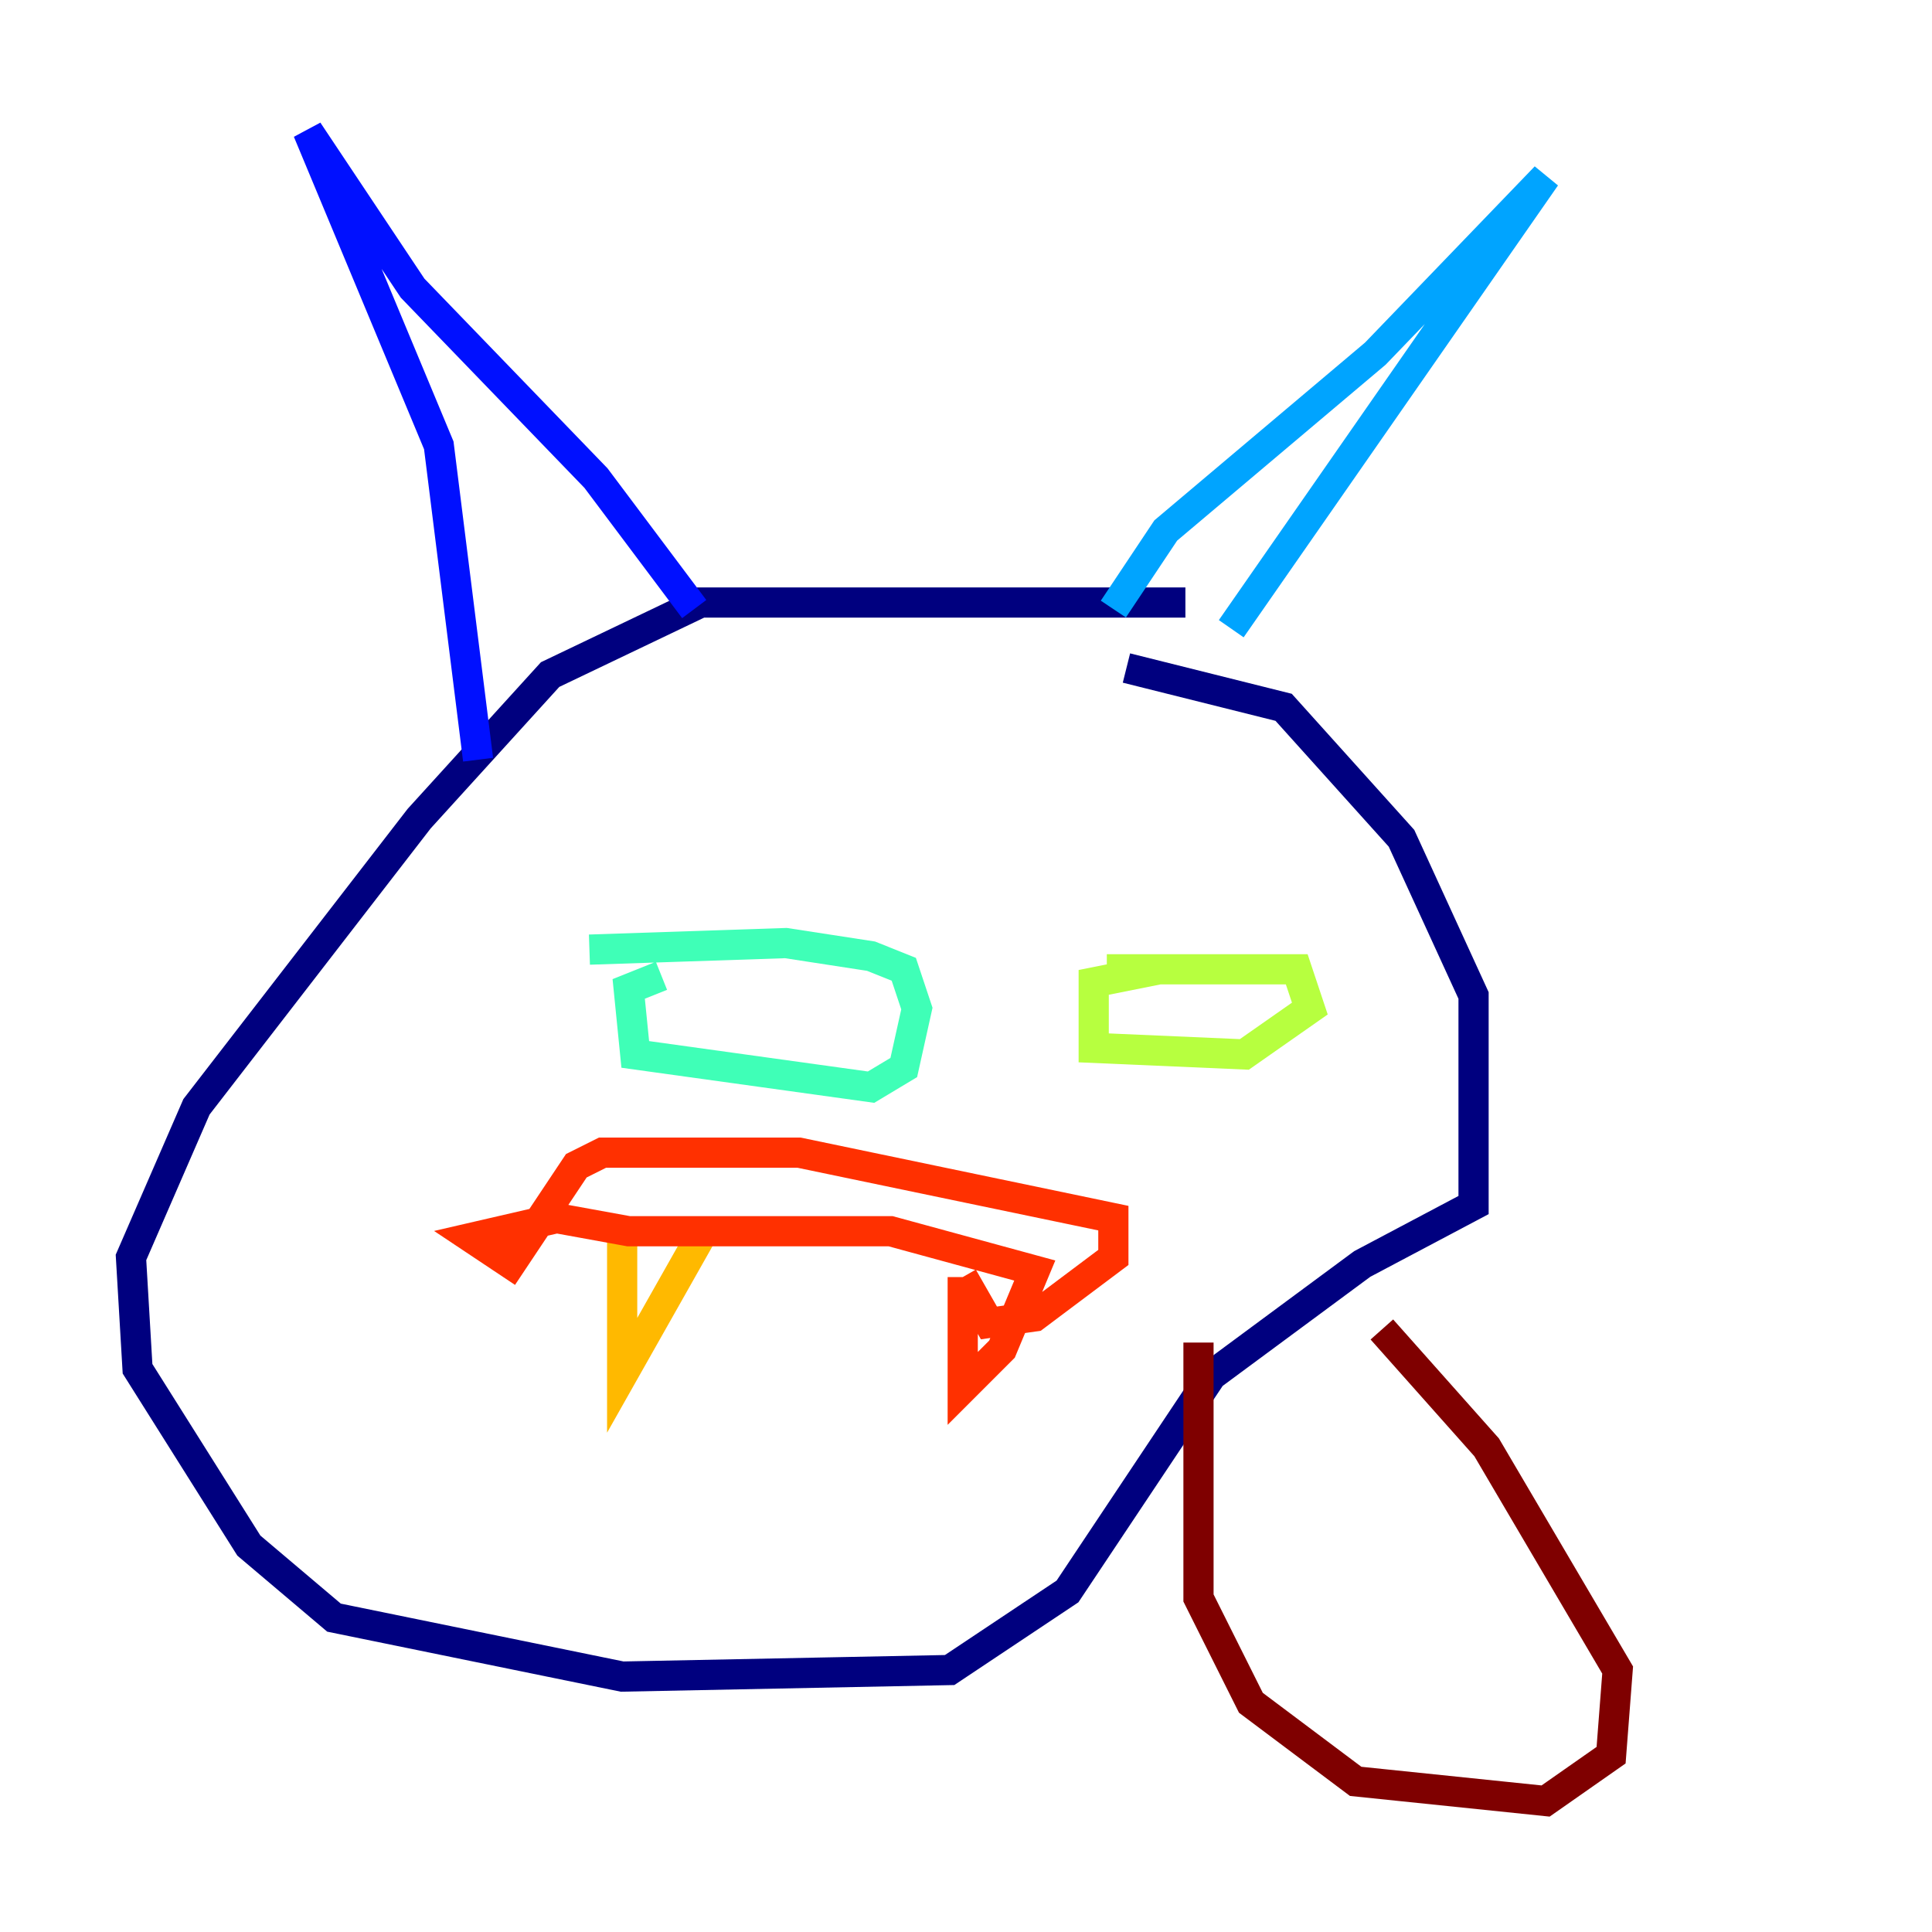 <?xml version="1.0" encoding="utf-8" ?>
<svg baseProfile="tiny" height="128" version="1.2" viewBox="0,0,128,128" width="128" xmlns="http://www.w3.org/2000/svg" xmlns:ev="http://www.w3.org/2001/xml-events" xmlns:xlink="http://www.w3.org/1999/xlink"><defs /><polyline fill="none" points="78.536,39.919 46.427,39.919 36.447,44.691 27.77,54.237 13.017,73.329 8.678,83.308 9.112,90.685 16.488,102.4 22.129,107.173 41.22,111.078 62.915,110.644 70.725,105.437 80.271,91.119 90.251,83.742 97.627,79.837 97.627,65.953 92.854,55.539 85.044,46.861 74.63,44.258" stroke="#00007f" stroke-width="2" /><polyline fill="none" points="31.675,50.332 29.071,29.505 20.393,8.678 27.336,19.091 39.485,31.675 45.993,40.352" stroke="#0010ff" stroke-width="2" /><polyline fill="none" points="73.763,40.352 77.234,35.146 91.119,23.43 102.4,11.715 81.573,41.654" stroke="#00a4ff" stroke-width="2" /><polyline fill="none" points="39.051,62.915 52.068,62.481 57.709,63.349 59.878,64.217 60.746,66.82 59.878,70.725 57.709,72.027 42.088,69.858 41.654,65.519 43.824,64.651" stroke="#3fffb7" stroke-width="2" /><polyline fill="none" points="73.329,64.217 85.912,64.217 86.78,66.82 82.441,69.858 72.461,69.424 72.461,65.085 76.8,64.217" stroke="#b7ff3f" stroke-width="2" /><polyline fill="none" points="41.22,81.573 41.22,91.119 46.861,81.139" stroke="#ffb900" stroke-width="2" /><polyline fill="none" points="63.783,84.61 63.783,91.986 66.386,89.383 68.556,84.176 59.01,81.573 41.654,81.573 36.881,80.705 31.241,82.007 33.844,83.742 38.183,77.234 39.919,76.366 52.936,76.366 73.763,80.705 73.763,83.308 68.556,87.214 65.519,87.647 63.783,84.61" stroke="#ff3000" stroke-width="2" /><polyline fill="none" points="79.403,88.949 79.403,105.871 82.875,112.814 89.817,118.02 102.4,119.322 106.739,116.285 107.173,110.644 98.495,95.891 91.552,88.081" stroke="#7f0000" stroke-width="2" /></svg>
